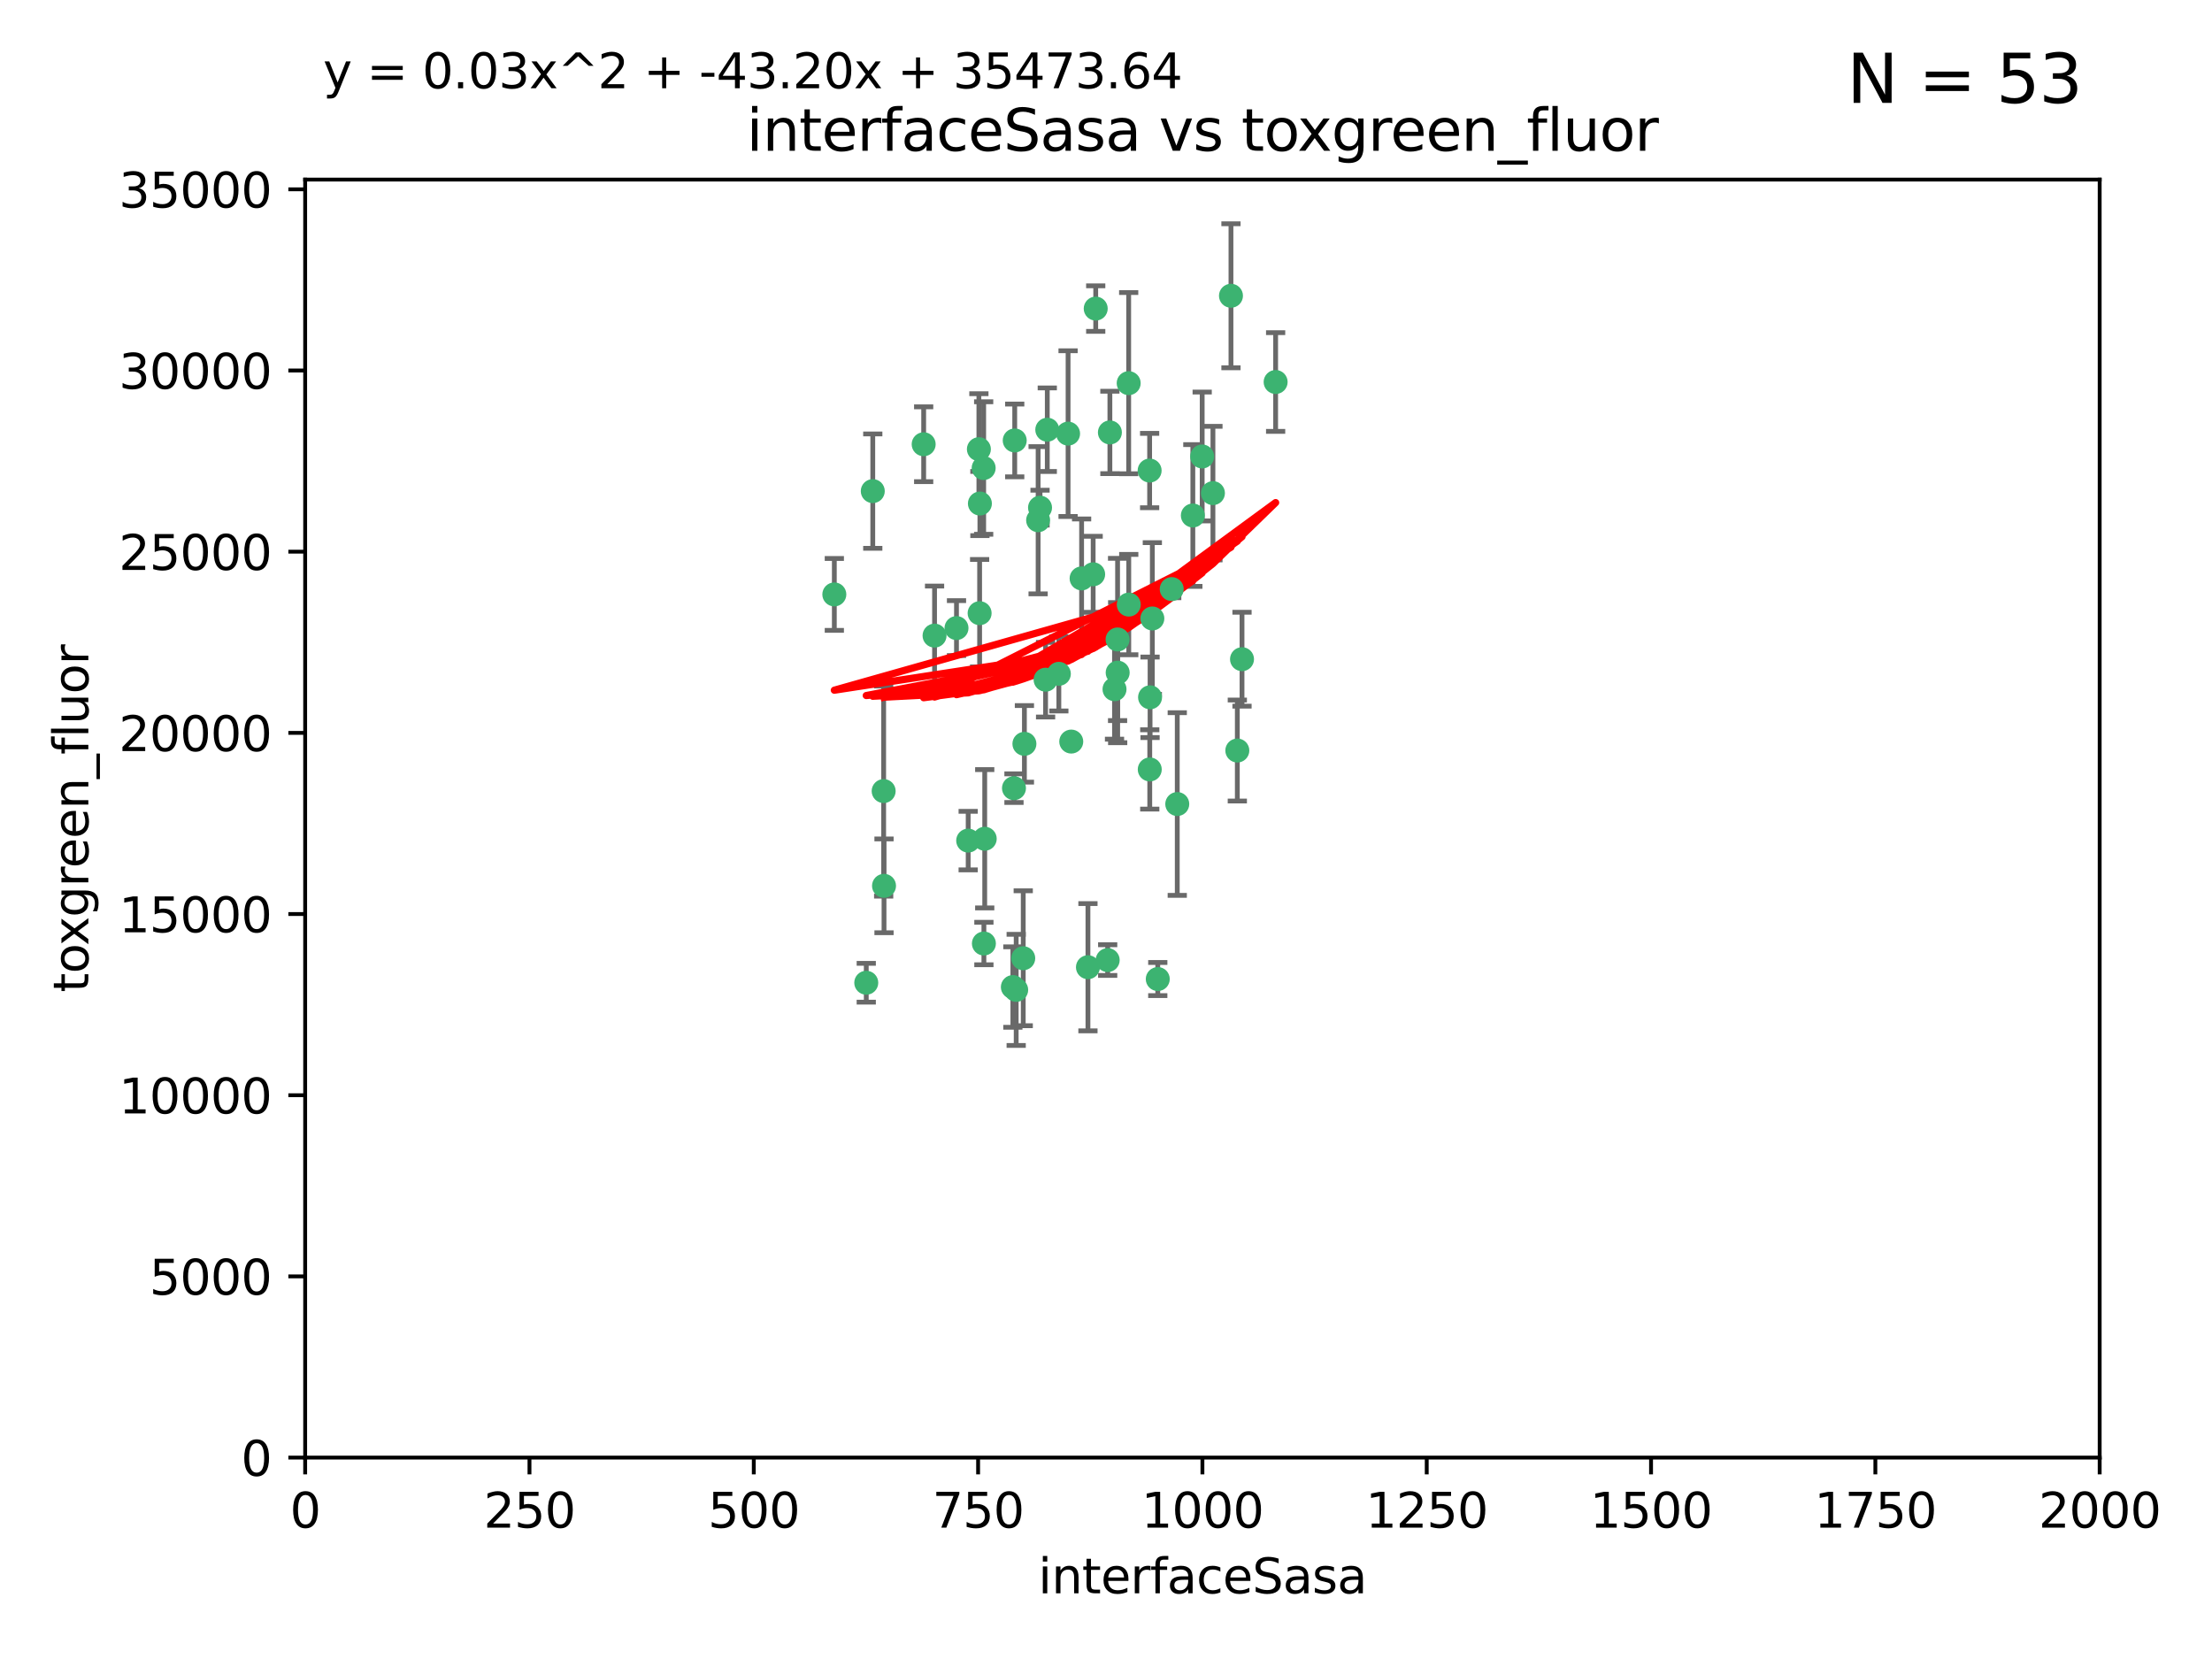 <?xml version="1.0" encoding="utf-8" standalone="no"?>
<!DOCTYPE svg PUBLIC "-//W3C//DTD SVG 1.1//EN"
  "http://www.w3.org/Graphics/SVG/1.1/DTD/svg11.dtd">
<svg xmlns:xlink="http://www.w3.org/1999/xlink" width="460.8pt" height="345.6pt" viewBox="0 0 460.8 345.6" xmlns="http://www.w3.org/2000/svg" version="1.1">
 <defs>
  <style type="text/css">*{stroke-linejoin: round; stroke-linecap: butt}</style>
 </defs>
 <g id="figure_1">
  <g id="patch_1">
   <path d="M 0 345.6 
L 460.8 345.6 
L 460.8 0 
L 0 0 
z
" style="fill: #ffffff"/>
  </g>
  <g id="axes_1">
   <g id="patch_2">
    <path d="M 63.571 303.64 
L 437.4 303.64 
L 437.4 37.411 
L 63.571 37.411 
z
" style="fill: #ffffff"/>
   </g>
   <g id="PathCollection_1">
    <defs>
     <path id="mc3dc6fbc2c" d="M 0 1.118 
C 0.297 1.118 0.581 1 0.791 0.791 
C 1 0.581 1.118 0.297 1.118 0 
C 1.118 -0.297 1 -0.581 0.791 -0.791 
C 0.581 -1 0.297 -1.118 0 -1.118 
C -0.297 -1.118 -0.581 -1 -0.791 -0.791 
C -1 -0.581 -1.118 -0.297 -1.118 0 
C -1.118 0.297 -1 0.581 -0.791 0.791 
C -0.581 1 -0.297 1.118 0 1.118 
z
" style="stroke: #3cb371"/>
    </defs>
    <g clip-path="url(#paa52228ff5)">
     <use xlink:href="#mc3dc6fbc2c" x="239.489" y="98.026" style="fill: #3cb371; stroke: #3cb371"/>
     <use xlink:href="#mc3dc6fbc2c" x="250.437" y="95.094" style="fill: #3cb371; stroke: #3cb371"/>
     <use xlink:href="#mc3dc6fbc2c" x="218.168" y="89.516" style="fill: #3cb371; stroke: #3cb371"/>
     <use xlink:href="#mc3dc6fbc2c" x="265.738" y="79.578" style="fill: #3cb371; stroke: #3cb371"/>
     <use xlink:href="#mc3dc6fbc2c" x="252.676" y="102.727" style="fill: #3cb371; stroke: #3cb371"/>
     <use xlink:href="#mc3dc6fbc2c" x="240.054" y="128.839" style="fill: #3cb371; stroke: #3cb371"/>
     <use xlink:href="#mc3dc6fbc2c" x="258.734" y="137.321" style="fill: #3cb371; stroke: #3cb371"/>
     <use xlink:href="#mc3dc6fbc2c" x="211.385" y="91.754" style="fill: #3cb371; stroke: #3cb371"/>
     <use xlink:href="#mc3dc6fbc2c" x="235.142" y="125.947" style="fill: #3cb371; stroke: #3cb371"/>
     <use xlink:href="#mc3dc6fbc2c" x="223.161" y="154.483" style="fill: #3cb371; stroke: #3cb371"/>
     <use xlink:href="#mc3dc6fbc2c" x="248.491" y="107.386" style="fill: #3cb371; stroke: #3cb371"/>
     <use xlink:href="#mc3dc6fbc2c" x="227.725" y="119.635" style="fill: #3cb371; stroke: #3cb371"/>
     <use xlink:href="#mc3dc6fbc2c" x="235.125" y="79.819" style="fill: #3cb371; stroke: #3cb371"/>
     <use xlink:href="#mc3dc6fbc2c" x="244.091" y="122.72" style="fill: #3cb371; stroke: #3cb371"/>
     <use xlink:href="#mc3dc6fbc2c" x="241.185" y="203.953" style="fill: #3cb371; stroke: #3cb371"/>
     <use xlink:href="#mc3dc6fbc2c" x="231.211" y="90.084" style="fill: #3cb371; stroke: #3cb371"/>
     <use xlink:href="#mc3dc6fbc2c" x="213.404" y="154.954" style="fill: #3cb371; stroke: #3cb371"/>
     <use xlink:href="#mc3dc6fbc2c" x="204.131" y="104.896" style="fill: #3cb371; stroke: #3cb371"/>
     <use xlink:href="#mc3dc6fbc2c" x="257.757" y="156.348" style="fill: #3cb371; stroke: #3cb371"/>
     <use xlink:href="#mc3dc6fbc2c" x="216.658" y="105.756" style="fill: #3cb371; stroke: #3cb371"/>
     <use xlink:href="#mc3dc6fbc2c" x="204.916" y="97.498" style="fill: #3cb371; stroke: #3cb371"/>
     <use xlink:href="#mc3dc6fbc2c" x="192.417" y="92.545" style="fill: #3cb371; stroke: #3cb371"/>
     <use xlink:href="#mc3dc6fbc2c" x="222.501" y="90.332" style="fill: #3cb371; stroke: #3cb371"/>
     <use xlink:href="#mc3dc6fbc2c" x="230.751" y="200.005" style="fill: #3cb371; stroke: #3cb371"/>
     <use xlink:href="#mc3dc6fbc2c" x="199.256" y="130.84" style="fill: #3cb371; stroke: #3cb371"/>
     <use xlink:href="#mc3dc6fbc2c" x="211.69" y="206.213" style="fill: #3cb371; stroke: #3cb371"/>
     <use xlink:href="#mc3dc6fbc2c" x="213.159" y="199.62" style="fill: #3cb371; stroke: #3cb371"/>
     <use xlink:href="#mc3dc6fbc2c" x="216.26" y="108.373" style="fill: #3cb371; stroke: #3cb371"/>
     <use xlink:href="#mc3dc6fbc2c" x="220.577" y="140.37" style="fill: #3cb371; stroke: #3cb371"/>
     <use xlink:href="#mc3dc6fbc2c" x="203.92" y="93.572" style="fill: #3cb371; stroke: #3cb371"/>
     <use xlink:href="#mc3dc6fbc2c" x="181.815" y="102.308" style="fill: #3cb371; stroke: #3cb371"/>
     <use xlink:href="#mc3dc6fbc2c" x="204.073" y="127.738" style="fill: #3cb371; stroke: #3cb371"/>
     <use xlink:href="#mc3dc6fbc2c" x="239.579" y="145.262" style="fill: #3cb371; stroke: #3cb371"/>
     <use xlink:href="#mc3dc6fbc2c" x="232.833" y="140.122" style="fill: #3cb371; stroke: #3cb371"/>
     <use xlink:href="#mc3dc6fbc2c" x="210.998" y="205.621" style="fill: #3cb371; stroke: #3cb371"/>
     <use xlink:href="#mc3dc6fbc2c" x="256.433" y="61.614" style="fill: #3cb371; stroke: #3cb371"/>
     <use xlink:href="#mc3dc6fbc2c" x="194.686" y="132.411" style="fill: #3cb371; stroke: #3cb371"/>
     <use xlink:href="#mc3dc6fbc2c" x="225.318" y="120.494" style="fill: #3cb371; stroke: #3cb371"/>
     <use xlink:href="#mc3dc6fbc2c" x="180.458" y="204.723" style="fill: #3cb371; stroke: #3cb371"/>
     <use xlink:href="#mc3dc6fbc2c" x="211.23" y="164.19" style="fill: #3cb371; stroke: #3cb371"/>
     <use xlink:href="#mc3dc6fbc2c" x="232.811" y="133.213" style="fill: #3cb371; stroke: #3cb371"/>
     <use xlink:href="#mc3dc6fbc2c" x="239.516" y="160.289" style="fill: #3cb371; stroke: #3cb371"/>
     <use xlink:href="#mc3dc6fbc2c" x="204.964" y="196.552" style="fill: #3cb371; stroke: #3cb371"/>
     <use xlink:href="#mc3dc6fbc2c" x="205.136" y="174.728" style="fill: #3cb371; stroke: #3cb371"/>
     <use xlink:href="#mc3dc6fbc2c" x="228.258" y="64.285" style="fill: #3cb371; stroke: #3cb371"/>
     <use xlink:href="#mc3dc6fbc2c" x="217.815" y="141.593" style="fill: #3cb371; stroke: #3cb371"/>
     <use xlink:href="#mc3dc6fbc2c" x="201.69" y="175.112" style="fill: #3cb371; stroke: #3cb371"/>
     <use xlink:href="#mc3dc6fbc2c" x="184.082" y="164.794" style="fill: #3cb371; stroke: #3cb371"/>
     <use xlink:href="#mc3dc6fbc2c" x="232.174" y="143.576" style="fill: #3cb371; stroke: #3cb371"/>
     <use xlink:href="#mc3dc6fbc2c" x="245.245" y="167.495" style="fill: #3cb371; stroke: #3cb371"/>
     <use xlink:href="#mc3dc6fbc2c" x="173.806" y="123.828" style="fill: #3cb371; stroke: #3cb371"/>
     <use xlink:href="#mc3dc6fbc2c" x="226.639" y="201.488" style="fill: #3cb371; stroke: #3cb371"/>
     <use xlink:href="#mc3dc6fbc2c" x="184.157" y="184.534" style="fill: #3cb371; stroke: #3cb371"/>
    </g>
   </g>
   <g id="matplotlib.axis_1">
    <g id="xtick_1">
     <g id="line2d_1">
      <defs>
       <path id="ma3e266d1b0" d="M 0 0 
L 0 3.5 
" style="stroke: #000000; stroke-width: 0.8"/>
      </defs>
      <g>
       <use xlink:href="#ma3e266d1b0" x="63.571" y="303.64" style="stroke: #000000; stroke-width: 0.8"/>
      </g>
     </g>
     <g id="text_1">
      <!-- 0 -->
      <g transform="translate(60.39 318.238)scale(0.1 -0.1)">
       <defs>
        <path id="DejaVuSans-30" d="M 2034 4250 
Q 1547 4250 1301 3770 
Q 1056 3291 1056 2328 
Q 1056 1369 1301 889 
Q 1547 409 2034 409 
Q 2525 409 2770 889 
Q 3016 1369 3016 2328 
Q 3016 3291 2770 3770 
Q 2525 4250 2034 4250 
z
M 2034 4750 
Q 2819 4750 3233 4129 
Q 3647 3509 3647 2328 
Q 3647 1150 3233 529 
Q 2819 -91 2034 -91 
Q 1250 -91 836 529 
Q 422 1150 422 2328 
Q 422 3509 836 4129 
Q 1250 4750 2034 4750 
z
" transform="scale(0.016)"/>
       </defs>
       <use xlink:href="#DejaVuSans-30"/>
      </g>
     </g>
    </g>
    <g id="xtick_2">
     <g id="line2d_2">
      <g>
       <use xlink:href="#ma3e266d1b0" x="110.3" y="303.64" style="stroke: #000000; stroke-width: 0.8"/>
      </g>
     </g>
     <g id="text_2">
      <!-- 250 -->
      <g transform="translate(100.756 318.238)scale(0.1 -0.1)">
       <defs>
        <path id="DejaVuSans-32" d="M 1228 531 
L 3431 531 
L 3431 0 
L 469 0 
L 469 531 
Q 828 903 1448 1529 
Q 2069 2156 2228 2338 
Q 2531 2678 2651 2914 
Q 2772 3150 2772 3378 
Q 2772 3750 2511 3984 
Q 2250 4219 1831 4219 
Q 1534 4219 1204 4116 
Q 875 4013 500 3803 
L 500 4441 
Q 881 4594 1212 4672 
Q 1544 4750 1819 4750 
Q 2544 4750 2975 4387 
Q 3406 4025 3406 3419 
Q 3406 3131 3298 2873 
Q 3191 2616 2906 2266 
Q 2828 2175 2409 1742 
Q 1991 1309 1228 531 
z
" transform="scale(0.016)"/>
        <path id="DejaVuSans-35" d="M 691 4666 
L 3169 4666 
L 3169 4134 
L 1269 4134 
L 1269 2991 
Q 1406 3038 1543 3061 
Q 1681 3084 1819 3084 
Q 2600 3084 3056 2656 
Q 3513 2228 3513 1497 
Q 3513 744 3044 326 
Q 2575 -91 1722 -91 
Q 1428 -91 1123 -41 
Q 819 9 494 109 
L 494 744 
Q 775 591 1075 516 
Q 1375 441 1709 441 
Q 2250 441 2565 725 
Q 2881 1009 2881 1497 
Q 2881 1984 2565 2268 
Q 2250 2553 1709 2553 
Q 1456 2553 1204 2497 
Q 953 2441 691 2322 
L 691 4666 
z
" transform="scale(0.016)"/>
       </defs>
       <use xlink:href="#DejaVuSans-32"/>
       <use xlink:href="#DejaVuSans-35" x="63.623"/>
       <use xlink:href="#DejaVuSans-30" x="127.246"/>
      </g>
     </g>
    </g>
    <g id="xtick_3">
     <g id="line2d_3">
      <g>
       <use xlink:href="#ma3e266d1b0" x="157.028" y="303.64" style="stroke: #000000; stroke-width: 0.8"/>
      </g>
     </g>
     <g id="text_3">
      <!-- 500 -->
      <g transform="translate(147.485 318.238)scale(0.1 -0.1)">
       <use xlink:href="#DejaVuSans-35"/>
       <use xlink:href="#DejaVuSans-30" x="63.623"/>
       <use xlink:href="#DejaVuSans-30" x="127.246"/>
      </g>
     </g>
    </g>
    <g id="xtick_4">
     <g id="line2d_4">
      <g>
       <use xlink:href="#ma3e266d1b0" x="203.757" y="303.64" style="stroke: #000000; stroke-width: 0.8"/>
      </g>
     </g>
     <g id="text_4">
      <!-- 750 -->
      <g transform="translate(194.213 318.238)scale(0.1 -0.1)">
       <defs>
        <path id="DejaVuSans-37" d="M 525 4666 
L 3525 4666 
L 3525 4397 
L 1831 0 
L 1172 0 
L 2766 4134 
L 525 4134 
L 525 4666 
z
" transform="scale(0.016)"/>
       </defs>
       <use xlink:href="#DejaVuSans-37"/>
       <use xlink:href="#DejaVuSans-35" x="63.623"/>
       <use xlink:href="#DejaVuSans-30" x="127.246"/>
      </g>
     </g>
    </g>
    <g id="xtick_5">
     <g id="line2d_5">
      <g>
       <use xlink:href="#ma3e266d1b0" x="250.486" y="303.64" style="stroke: #000000; stroke-width: 0.8"/>
      </g>
     </g>
     <g id="text_5">
      <!-- 1000 -->
      <g transform="translate(237.761 318.238)scale(0.1 -0.1)">
       <defs>
        <path id="DejaVuSans-31" d="M 794 531 
L 1825 531 
L 1825 4091 
L 703 3866 
L 703 4441 
L 1819 4666 
L 2450 4666 
L 2450 531 
L 3481 531 
L 3481 0 
L 794 0 
L 794 531 
z
" transform="scale(0.016)"/>
       </defs>
       <use xlink:href="#DejaVuSans-31"/>
       <use xlink:href="#DejaVuSans-30" x="63.623"/>
       <use xlink:href="#DejaVuSans-30" x="127.246"/>
       <use xlink:href="#DejaVuSans-30" x="190.869"/>
      </g>
     </g>
    </g>
    <g id="xtick_6">
     <g id="line2d_6">
      <g>
       <use xlink:href="#ma3e266d1b0" x="297.214" y="303.64" style="stroke: #000000; stroke-width: 0.8"/>
      </g>
     </g>
     <g id="text_6">
      <!-- 1250 -->
      <g transform="translate(284.489 318.238)scale(0.1 -0.1)">
       <use xlink:href="#DejaVuSans-31"/>
       <use xlink:href="#DejaVuSans-32" x="63.623"/>
       <use xlink:href="#DejaVuSans-35" x="127.246"/>
       <use xlink:href="#DejaVuSans-30" x="190.869"/>
      </g>
     </g>
    </g>
    <g id="xtick_7">
     <g id="line2d_7">
      <g>
       <use xlink:href="#ma3e266d1b0" x="343.943" y="303.64" style="stroke: #000000; stroke-width: 0.8"/>
      </g>
     </g>
     <g id="text_7">
      <!-- 1500 -->
      <g transform="translate(331.218 318.238)scale(0.1 -0.1)">
       <use xlink:href="#DejaVuSans-31"/>
       <use xlink:href="#DejaVuSans-35" x="63.623"/>
       <use xlink:href="#DejaVuSans-30" x="127.246"/>
       <use xlink:href="#DejaVuSans-30" x="190.869"/>
      </g>
     </g>
    </g>
    <g id="xtick_8">
     <g id="line2d_8">
      <g>
       <use xlink:href="#ma3e266d1b0" x="390.671" y="303.64" style="stroke: #000000; stroke-width: 0.8"/>
      </g>
     </g>
     <g id="text_8">
      <!-- 1750 -->
      <g transform="translate(377.946 318.238)scale(0.1 -0.1)">
       <use xlink:href="#DejaVuSans-31"/>
       <use xlink:href="#DejaVuSans-37" x="63.623"/>
       <use xlink:href="#DejaVuSans-35" x="127.246"/>
       <use xlink:href="#DejaVuSans-30" x="190.869"/>
      </g>
     </g>
    </g>
    <g id="xtick_9">
     <g id="line2d_9">
      <g>
       <use xlink:href="#ma3e266d1b0" x="437.4" y="303.64" style="stroke: #000000; stroke-width: 0.8"/>
      </g>
     </g>
     <g id="text_9">
      <!-- 2000 -->
      <g transform="translate(424.675 318.238)scale(0.1 -0.1)">
       <use xlink:href="#DejaVuSans-32"/>
       <use xlink:href="#DejaVuSans-30" x="63.623"/>
       <use xlink:href="#DejaVuSans-30" x="127.246"/>
       <use xlink:href="#DejaVuSans-30" x="190.869"/>
      </g>
     </g>
    </g>
    <g id="text_10">
     <!-- interfaceSasa -->
     <g transform="translate(216.279 331.917)scale(0.1 -0.1)">
      <defs>
       <path id="DejaVuSans-69" d="M 603 3500 
L 1178 3500 
L 1178 0 
L 603 0 
L 603 3500 
z
M 603 4863 
L 1178 4863 
L 1178 4134 
L 603 4134 
L 603 4863 
z
" transform="scale(0.016)"/>
       <path id="DejaVuSans-6e" d="M 3513 2113 
L 3513 0 
L 2938 0 
L 2938 2094 
Q 2938 2591 2744 2837 
Q 2550 3084 2163 3084 
Q 1697 3084 1428 2787 
Q 1159 2491 1159 1978 
L 1159 0 
L 581 0 
L 581 3500 
L 1159 3500 
L 1159 2956 
Q 1366 3272 1645 3428 
Q 1925 3584 2291 3584 
Q 2894 3584 3203 3211 
Q 3513 2838 3513 2113 
z
" transform="scale(0.016)"/>
       <path id="DejaVuSans-74" d="M 1172 4494 
L 1172 3500 
L 2356 3500 
L 2356 3053 
L 1172 3053 
L 1172 1153 
Q 1172 725 1289 603 
Q 1406 481 1766 481 
L 2356 481 
L 2356 0 
L 1766 0 
Q 1100 0 847 248 
Q 594 497 594 1153 
L 594 3053 
L 172 3053 
L 172 3500 
L 594 3500 
L 594 4494 
L 1172 4494 
z
" transform="scale(0.016)"/>
       <path id="DejaVuSans-65" d="M 3597 1894 
L 3597 1613 
L 953 1613 
Q 991 1019 1311 708 
Q 1631 397 2203 397 
Q 2534 397 2845 478 
Q 3156 559 3463 722 
L 3463 178 
Q 3153 47 2828 -22 
Q 2503 -91 2169 -91 
Q 1331 -91 842 396 
Q 353 884 353 1716 
Q 353 2575 817 3079 
Q 1281 3584 2069 3584 
Q 2775 3584 3186 3129 
Q 3597 2675 3597 1894 
z
M 3022 2063 
Q 3016 2534 2758 2815 
Q 2500 3097 2075 3097 
Q 1594 3097 1305 2825 
Q 1016 2553 972 2059 
L 3022 2063 
z
" transform="scale(0.016)"/>
       <path id="DejaVuSans-72" d="M 2631 2963 
Q 2534 3019 2420 3045 
Q 2306 3072 2169 3072 
Q 1681 3072 1420 2755 
Q 1159 2438 1159 1844 
L 1159 0 
L 581 0 
L 581 3500 
L 1159 3500 
L 1159 2956 
Q 1341 3275 1631 3429 
Q 1922 3584 2338 3584 
Q 2397 3584 2469 3576 
Q 2541 3569 2628 3553 
L 2631 2963 
z
" transform="scale(0.016)"/>
       <path id="DejaVuSans-66" d="M 2375 4863 
L 2375 4384 
L 1825 4384 
Q 1516 4384 1395 4259 
Q 1275 4134 1275 3809 
L 1275 3500 
L 2222 3500 
L 2222 3053 
L 1275 3053 
L 1275 0 
L 697 0 
L 697 3053 
L 147 3053 
L 147 3500 
L 697 3500 
L 697 3744 
Q 697 4328 969 4595 
Q 1241 4863 1831 4863 
L 2375 4863 
z
" transform="scale(0.016)"/>
       <path id="DejaVuSans-61" d="M 2194 1759 
Q 1497 1759 1228 1600 
Q 959 1441 959 1056 
Q 959 750 1161 570 
Q 1363 391 1709 391 
Q 2188 391 2477 730 
Q 2766 1069 2766 1631 
L 2766 1759 
L 2194 1759 
z
M 3341 1997 
L 3341 0 
L 2766 0 
L 2766 531 
Q 2569 213 2275 61 
Q 1981 -91 1556 -91 
Q 1019 -91 701 211 
Q 384 513 384 1019 
Q 384 1609 779 1909 
Q 1175 2209 1959 2209 
L 2766 2209 
L 2766 2266 
Q 2766 2663 2505 2880 
Q 2244 3097 1772 3097 
Q 1472 3097 1187 3025 
Q 903 2953 641 2809 
L 641 3341 
Q 956 3463 1253 3523 
Q 1550 3584 1831 3584 
Q 2591 3584 2966 3190 
Q 3341 2797 3341 1997 
z
" transform="scale(0.016)"/>
       <path id="DejaVuSans-63" d="M 3122 3366 
L 3122 2828 
Q 2878 2963 2633 3030 
Q 2388 3097 2138 3097 
Q 1578 3097 1268 2742 
Q 959 2388 959 1747 
Q 959 1106 1268 751 
Q 1578 397 2138 397 
Q 2388 397 2633 464 
Q 2878 531 3122 666 
L 3122 134 
Q 2881 22 2623 -34 
Q 2366 -91 2075 -91 
Q 1284 -91 818 406 
Q 353 903 353 1747 
Q 353 2603 823 3093 
Q 1294 3584 2113 3584 
Q 2378 3584 2631 3529 
Q 2884 3475 3122 3366 
z
" transform="scale(0.016)"/>
       <path id="DejaVuSans-53" d="M 3425 4513 
L 3425 3897 
Q 3066 4069 2747 4153 
Q 2428 4238 2131 4238 
Q 1616 4238 1336 4038 
Q 1056 3838 1056 3469 
Q 1056 3159 1242 3001 
Q 1428 2844 1947 2747 
L 2328 2669 
Q 3034 2534 3370 2195 
Q 3706 1856 3706 1288 
Q 3706 609 3251 259 
Q 2797 -91 1919 -91 
Q 1588 -91 1214 -16 
Q 841 59 441 206 
L 441 856 
Q 825 641 1194 531 
Q 1563 422 1919 422 
Q 2459 422 2753 634 
Q 3047 847 3047 1241 
Q 3047 1584 2836 1778 
Q 2625 1972 2144 2069 
L 1759 2144 
Q 1053 2284 737 2584 
Q 422 2884 422 3419 
Q 422 4038 858 4394 
Q 1294 4750 2059 4750 
Q 2388 4750 2728 4690 
Q 3069 4631 3425 4513 
z
" transform="scale(0.016)"/>
       <path id="DejaVuSans-73" d="M 2834 3397 
L 2834 2853 
Q 2591 2978 2328 3040 
Q 2066 3103 1784 3103 
Q 1356 3103 1142 2972 
Q 928 2841 928 2578 
Q 928 2378 1081 2264 
Q 1234 2150 1697 2047 
L 1894 2003 
Q 2506 1872 2764 1633 
Q 3022 1394 3022 966 
Q 3022 478 2636 193 
Q 2250 -91 1575 -91 
Q 1294 -91 989 -36 
Q 684 19 347 128 
L 347 722 
Q 666 556 975 473 
Q 1284 391 1588 391 
Q 1994 391 2212 530 
Q 2431 669 2431 922 
Q 2431 1156 2273 1281 
Q 2116 1406 1581 1522 
L 1381 1569 
Q 847 1681 609 1914 
Q 372 2147 372 2553 
Q 372 3047 722 3315 
Q 1072 3584 1716 3584 
Q 2034 3584 2315 3537 
Q 2597 3491 2834 3397 
z
" transform="scale(0.016)"/>
      </defs>
      <use xlink:href="#DejaVuSans-69"/>
      <use xlink:href="#DejaVuSans-6e" x="27.783"/>
      <use xlink:href="#DejaVuSans-74" x="91.162"/>
      <use xlink:href="#DejaVuSans-65" x="130.371"/>
      <use xlink:href="#DejaVuSans-72" x="191.895"/>
      <use xlink:href="#DejaVuSans-66" x="233.008"/>
      <use xlink:href="#DejaVuSans-61" x="268.213"/>
      <use xlink:href="#DejaVuSans-63" x="329.492"/>
      <use xlink:href="#DejaVuSans-65" x="384.473"/>
      <use xlink:href="#DejaVuSans-53" x="445.996"/>
      <use xlink:href="#DejaVuSans-61" x="509.473"/>
      <use xlink:href="#DejaVuSans-73" x="570.752"/>
      <use xlink:href="#DejaVuSans-61" x="622.852"/>
     </g>
    </g>
   </g>
   <g id="matplotlib.axis_2">
    <g id="ytick_1">
     <g id="line2d_10">
      <defs>
       <path id="m8602ec459d" d="M 0 0 
L -3.5 0 
" style="stroke: #000000; stroke-width: 0.8"/>
      </defs>
      <g>
       <use xlink:href="#m8602ec459d" x="63.571" y="303.64" style="stroke: #000000; stroke-width: 0.8"/>
      </g>
     </g>
     <g id="text_11">
      <!-- 0 -->
      <g transform="translate(50.209 307.439)scale(0.1 -0.1)">
       <use xlink:href="#DejaVuSans-30"/>
      </g>
     </g>
    </g>
    <g id="ytick_2">
     <g id="line2d_11">
      <g>
       <use xlink:href="#m8602ec459d" x="63.571" y="265.897" style="stroke: #000000; stroke-width: 0.8"/>
      </g>
     </g>
     <g id="text_12">
      <!-- 5000 -->
      <g transform="translate(31.121 269.696)scale(0.1 -0.1)">
       <use xlink:href="#DejaVuSans-35"/>
       <use xlink:href="#DejaVuSans-30" x="63.623"/>
       <use xlink:href="#DejaVuSans-30" x="127.246"/>
       <use xlink:href="#DejaVuSans-30" x="190.869"/>
      </g>
     </g>
    </g>
    <g id="ytick_3">
     <g id="line2d_12">
      <g>
       <use xlink:href="#m8602ec459d" x="63.571" y="228.154" style="stroke: #000000; stroke-width: 0.8"/>
      </g>
     </g>
     <g id="text_13">
      <!-- 10000 -->
      <g transform="translate(24.759 231.953)scale(0.1 -0.1)">
       <use xlink:href="#DejaVuSans-31"/>
       <use xlink:href="#DejaVuSans-30" x="63.623"/>
       <use xlink:href="#DejaVuSans-30" x="127.246"/>
       <use xlink:href="#DejaVuSans-30" x="190.869"/>
       <use xlink:href="#DejaVuSans-30" x="254.492"/>
      </g>
     </g>
    </g>
    <g id="ytick_4">
     <g id="line2d_13">
      <g>
       <use xlink:href="#m8602ec459d" x="63.571" y="190.411" style="stroke: #000000; stroke-width: 0.8"/>
      </g>
     </g>
     <g id="text_14">
      <!-- 15000 -->
      <g transform="translate(24.759 194.21)scale(0.1 -0.1)">
       <use xlink:href="#DejaVuSans-31"/>
       <use xlink:href="#DejaVuSans-35" x="63.623"/>
       <use xlink:href="#DejaVuSans-30" x="127.246"/>
       <use xlink:href="#DejaVuSans-30" x="190.869"/>
       <use xlink:href="#DejaVuSans-30" x="254.492"/>
      </g>
     </g>
    </g>
    <g id="ytick_5">
     <g id="line2d_14">
      <g>
       <use xlink:href="#m8602ec459d" x="63.571" y="152.668" style="stroke: #000000; stroke-width: 0.8"/>
      </g>
     </g>
     <g id="text_15">
      <!-- 20000 -->
      <g transform="translate(24.759 156.467)scale(0.1 -0.1)">
       <use xlink:href="#DejaVuSans-32"/>
       <use xlink:href="#DejaVuSans-30" x="63.623"/>
       <use xlink:href="#DejaVuSans-30" x="127.246"/>
       <use xlink:href="#DejaVuSans-30" x="190.869"/>
       <use xlink:href="#DejaVuSans-30" x="254.492"/>
      </g>
     </g>
    </g>
    <g id="ytick_6">
     <g id="line2d_15">
      <g>
       <use xlink:href="#m8602ec459d" x="63.571" y="114.925" style="stroke: #000000; stroke-width: 0.8"/>
      </g>
     </g>
     <g id="text_16">
      <!-- 25000 -->
      <g transform="translate(24.759 118.724)scale(0.1 -0.1)">
       <use xlink:href="#DejaVuSans-32"/>
       <use xlink:href="#DejaVuSans-35" x="63.623"/>
       <use xlink:href="#DejaVuSans-30" x="127.246"/>
       <use xlink:href="#DejaVuSans-30" x="190.869"/>
       <use xlink:href="#DejaVuSans-30" x="254.492"/>
      </g>
     </g>
    </g>
    <g id="ytick_7">
     <g id="line2d_16">
      <g>
       <use xlink:href="#m8602ec459d" x="63.571" y="77.181" style="stroke: #000000; stroke-width: 0.8"/>
      </g>
     </g>
     <g id="text_17">
      <!-- 30000 -->
      <g transform="translate(24.759 80.981)scale(0.1 -0.1)">
       <defs>
        <path id="DejaVuSans-33" d="M 2597 2516 
Q 3050 2419 3304 2112 
Q 3559 1806 3559 1356 
Q 3559 666 3084 287 
Q 2609 -91 1734 -91 
Q 1441 -91 1130 -33 
Q 819 25 488 141 
L 488 750 
Q 750 597 1062 519 
Q 1375 441 1716 441 
Q 2309 441 2620 675 
Q 2931 909 2931 1356 
Q 2931 1769 2642 2001 
Q 2353 2234 1838 2234 
L 1294 2234 
L 1294 2753 
L 1863 2753 
Q 2328 2753 2575 2939 
Q 2822 3125 2822 3475 
Q 2822 3834 2567 4026 
Q 2313 4219 1838 4219 
Q 1578 4219 1281 4162 
Q 984 4106 628 3988 
L 628 4550 
Q 988 4650 1302 4700 
Q 1616 4750 1894 4750 
Q 2613 4750 3031 4423 
Q 3450 4097 3450 3541 
Q 3450 3153 3228 2886 
Q 3006 2619 2597 2516 
z
" transform="scale(0.016)"/>
       </defs>
       <use xlink:href="#DejaVuSans-33"/>
       <use xlink:href="#DejaVuSans-30" x="63.623"/>
       <use xlink:href="#DejaVuSans-30" x="127.246"/>
       <use xlink:href="#DejaVuSans-30" x="190.869"/>
       <use xlink:href="#DejaVuSans-30" x="254.492"/>
      </g>
     </g>
    </g>
    <g id="ytick_8">
     <g id="line2d_17">
      <g>
       <use xlink:href="#m8602ec459d" x="63.571" y="39.438" style="stroke: #000000; stroke-width: 0.8"/>
      </g>
     </g>
     <g id="text_18">
      <!-- 35000 -->
      <g transform="translate(24.759 43.238)scale(0.1 -0.1)">
       <use xlink:href="#DejaVuSans-33"/>
       <use xlink:href="#DejaVuSans-35" x="63.623"/>
       <use xlink:href="#DejaVuSans-30" x="127.246"/>
       <use xlink:href="#DejaVuSans-30" x="190.869"/>
       <use xlink:href="#DejaVuSans-30" x="254.492"/>
      </g>
     </g>
    </g>
    <g id="text_19">
     <!-- toxgreen_fluor -->
     <g transform="translate(18.401 206.72)rotate(-90)scale(0.1 -0.1)">
      <defs>
       <path id="DejaVuSans-6f" d="M 1959 3097 
Q 1497 3097 1228 2736 
Q 959 2375 959 1747 
Q 959 1119 1226 758 
Q 1494 397 1959 397 
Q 2419 397 2687 759 
Q 2956 1122 2956 1747 
Q 2956 2369 2687 2733 
Q 2419 3097 1959 3097 
z
M 1959 3584 
Q 2709 3584 3137 3096 
Q 3566 2609 3566 1747 
Q 3566 888 3137 398 
Q 2709 -91 1959 -91 
Q 1206 -91 779 398 
Q 353 888 353 1747 
Q 353 2609 779 3096 
Q 1206 3584 1959 3584 
z
" transform="scale(0.016)"/>
       <path id="DejaVuSans-78" d="M 3513 3500 
L 2247 1797 
L 3578 0 
L 2900 0 
L 1881 1375 
L 863 0 
L 184 0 
L 1544 1831 
L 300 3500 
L 978 3500 
L 1906 2253 
L 2834 3500 
L 3513 3500 
z
" transform="scale(0.016)"/>
       <path id="DejaVuSans-67" d="M 2906 1791 
Q 2906 2416 2648 2759 
Q 2391 3103 1925 3103 
Q 1463 3103 1205 2759 
Q 947 2416 947 1791 
Q 947 1169 1205 825 
Q 1463 481 1925 481 
Q 2391 481 2648 825 
Q 2906 1169 2906 1791 
z
M 3481 434 
Q 3481 -459 3084 -895 
Q 2688 -1331 1869 -1331 
Q 1566 -1331 1297 -1286 
Q 1028 -1241 775 -1147 
L 775 -588 
Q 1028 -725 1275 -790 
Q 1522 -856 1778 -856 
Q 2344 -856 2625 -561 
Q 2906 -266 2906 331 
L 2906 616 
Q 2728 306 2450 153 
Q 2172 0 1784 0 
Q 1141 0 747 490 
Q 353 981 353 1791 
Q 353 2603 747 3093 
Q 1141 3584 1784 3584 
Q 2172 3584 2450 3431 
Q 2728 3278 2906 2969 
L 2906 3500 
L 3481 3500 
L 3481 434 
z
" transform="scale(0.016)"/>
       <path id="DejaVuSans-5f" d="M 3263 -1063 
L 3263 -1509 
L -63 -1509 
L -63 -1063 
L 3263 -1063 
z
" transform="scale(0.016)"/>
       <path id="DejaVuSans-6c" d="M 603 4863 
L 1178 4863 
L 1178 0 
L 603 0 
L 603 4863 
z
" transform="scale(0.016)"/>
       <path id="DejaVuSans-75" d="M 544 1381 
L 544 3500 
L 1119 3500 
L 1119 1403 
Q 1119 906 1312 657 
Q 1506 409 1894 409 
Q 2359 409 2629 706 
Q 2900 1003 2900 1516 
L 2900 3500 
L 3475 3500 
L 3475 0 
L 2900 0 
L 2900 538 
Q 2691 219 2414 64 
Q 2138 -91 1772 -91 
Q 1169 -91 856 284 
Q 544 659 544 1381 
z
M 1991 3584 
L 1991 3584 
z
" transform="scale(0.016)"/>
      </defs>
      <use xlink:href="#DejaVuSans-74"/>
      <use xlink:href="#DejaVuSans-6f" x="39.209"/>
      <use xlink:href="#DejaVuSans-78" x="97.266"/>
      <use xlink:href="#DejaVuSans-67" x="156.445"/>
      <use xlink:href="#DejaVuSans-72" x="219.922"/>
      <use xlink:href="#DejaVuSans-65" x="258.785"/>
      <use xlink:href="#DejaVuSans-65" x="320.309"/>
      <use xlink:href="#DejaVuSans-6e" x="381.832"/>
      <use xlink:href="#DejaVuSans-5f" x="445.211"/>
      <use xlink:href="#DejaVuSans-66" x="495.211"/>
      <use xlink:href="#DejaVuSans-6c" x="530.416"/>
      <use xlink:href="#DejaVuSans-75" x="558.199"/>
      <use xlink:href="#DejaVuSans-6f" x="621.578"/>
      <use xlink:href="#DejaVuSans-72" x="682.76"/>
     </g>
    </g>
   </g>
   <g id="LineCollection_1">
    <path d="M 239.489 105.772 
L 239.489 90.281 
" clip-path="url(#paa52228ff5)" style="fill: none; stroke: #696969"/>
    <path d="M 250.437 108.514 
L 250.437 81.675 
" clip-path="url(#paa52228ff5)" style="fill: none; stroke: #696969"/>
    <path d="M 218.168 98.217 
L 218.168 80.815 
" clip-path="url(#paa52228ff5)" style="fill: none; stroke: #696969"/>
    <path d="M 265.738 89.863 
L 265.738 69.294 
" clip-path="url(#paa52228ff5)" style="fill: none; stroke: #696969"/>
    <path d="M 252.676 116.638 
L 252.676 88.815 
" clip-path="url(#paa52228ff5)" style="fill: none; stroke: #696969"/>
    <path d="M 240.054 144.637 
L 240.054 113.041 
" clip-path="url(#paa52228ff5)" style="fill: none; stroke: #696969"/>
    <path d="M 258.734 147.102 
L 258.734 127.541 
" clip-path="url(#paa52228ff5)" style="fill: none; stroke: #696969"/>
    <path d="M 211.385 99.334 
L 211.385 84.174 
" clip-path="url(#paa52228ff5)" style="fill: none; stroke: #696969"/>
    <path d="M 235.142 136.397 
L 235.142 115.497 
" clip-path="url(#paa52228ff5)" style="fill: none; stroke: #696969"/>
    <path d="M 223.161 155.048 
L 223.161 153.918 
" clip-path="url(#paa52228ff5)" style="fill: none; stroke: #696969"/>
    <path d="M 248.491 122.155 
L 248.491 92.617 
" clip-path="url(#paa52228ff5)" style="fill: none; stroke: #696969"/>
    <path d="M 227.725 127.554 
L 227.725 111.717 
" clip-path="url(#paa52228ff5)" style="fill: none; stroke: #696969"/>
    <path d="M 235.125 98.693 
L 235.125 60.945 
" clip-path="url(#paa52228ff5)" style="fill: none; stroke: #696969"/>
    <path d="M 244.091 124.514 
L 244.091 120.926 
" clip-path="url(#paa52228ff5)" style="fill: none; stroke: #696969"/>
    <path d="M 241.185 207.405 
L 241.185 200.501 
" clip-path="url(#paa52228ff5)" style="fill: none; stroke: #696969"/>
    <path d="M 231.211 98.668 
L 231.211 81.501 
" clip-path="url(#paa52228ff5)" style="fill: none; stroke: #696969"/>
    <path d="M 213.404 162.929 
L 213.404 146.979 
" clip-path="url(#paa52228ff5)" style="fill: none; stroke: #696969"/>
    <path d="M 204.131 111.578 
L 204.131 98.214 
" clip-path="url(#paa52228ff5)" style="fill: none; stroke: #696969"/>
    <path d="M 257.757 166.868 
L 257.757 145.829 
" clip-path="url(#paa52228ff5)" style="fill: none; stroke: #696969"/>
    <path d="M 216.658 109.392 
L 216.658 102.12 
" clip-path="url(#paa52228ff5)" style="fill: none; stroke: #696969"/>
    <path d="M 204.916 111.302 
L 204.916 83.693 
" clip-path="url(#paa52228ff5)" style="fill: none; stroke: #696969"/>
    <path d="M 192.417 100.341 
L 192.417 84.749 
" clip-path="url(#paa52228ff5)" style="fill: none; stroke: #696969"/>
    <path d="M 222.501 107.592 
L 222.501 73.071 
" clip-path="url(#paa52228ff5)" style="fill: none; stroke: #696969"/>
    <path d="M 230.751 203.204 
L 230.751 196.806 
" clip-path="url(#paa52228ff5)" style="fill: none; stroke: #696969"/>
    <path d="M 199.256 136.561 
L 199.256 125.12 
" clip-path="url(#paa52228ff5)" style="fill: none; stroke: #696969"/>
    <path d="M 211.69 217.788 
L 211.69 194.637 
" clip-path="url(#paa52228ff5)" style="fill: none; stroke: #696969"/>
    <path d="M 213.159 213.675 
L 213.159 185.565 
" clip-path="url(#paa52228ff5)" style="fill: none; stroke: #696969"/>
    <path d="M 216.26 123.707 
L 216.26 93.039 
" clip-path="url(#paa52228ff5)" style="fill: none; stroke: #696969"/>
    <path d="M 220.577 148.106 
L 220.577 132.634 
" clip-path="url(#paa52228ff5)" style="fill: none; stroke: #696969"/>
    <path d="M 203.92 105.129 
L 203.92 82.016 
" clip-path="url(#paa52228ff5)" style="fill: none; stroke: #696969"/>
    <path d="M 181.815 114.22 
L 181.815 90.397 
" clip-path="url(#paa52228ff5)" style="fill: none; stroke: #696969"/>
    <path d="M 204.073 138.926 
L 204.073 116.549 
" clip-path="url(#paa52228ff5)" style="fill: none; stroke: #696969"/>
    <path d="M 239.579 153.647 
L 239.579 136.877 
" clip-path="url(#paa52228ff5)" style="fill: none; stroke: #696969"/>
    <path d="M 232.833 154.719 
L 232.833 125.526 
" clip-path="url(#paa52228ff5)" style="fill: none; stroke: #696969"/>
    <path d="M 210.998 214 
L 210.998 197.242 
" clip-path="url(#paa52228ff5)" style="fill: none; stroke: #696969"/>
    <path d="M 256.433 76.614 
L 256.433 46.614 
" clip-path="url(#paa52228ff5)" style="fill: none; stroke: #696969"/>
    <path d="M 194.686 142.738 
L 194.686 122.084 
" clip-path="url(#paa52228ff5)" style="fill: none; stroke: #696969"/>
    <path d="M 225.318 132.879 
L 225.318 108.108 
" clip-path="url(#paa52228ff5)" style="fill: none; stroke: #696969"/>
    <path d="M 180.458 208.763 
L 180.458 200.682 
" clip-path="url(#paa52228ff5)" style="fill: none; stroke: #696969"/>
    <path d="M 211.23 167.175 
L 211.23 161.206 
" clip-path="url(#paa52228ff5)" style="fill: none; stroke: #696969"/>
    <path d="M 232.811 150.11 
L 232.811 116.316 
" clip-path="url(#paa52228ff5)" style="fill: none; stroke: #696969"/>
    <path d="M 239.516 168.551 
L 239.516 152.026 
" clip-path="url(#paa52228ff5)" style="fill: none; stroke: #696969"/>
    <path d="M 204.964 200.974 
L 204.964 192.13 
" clip-path="url(#paa52228ff5)" style="fill: none; stroke: #696969"/>
    <path d="M 205.136 189.135 
L 205.136 160.322 
" clip-path="url(#paa52228ff5)" style="fill: none; stroke: #696969"/>
    <path d="M 228.258 69.03 
L 228.258 59.54 
" clip-path="url(#paa52228ff5)" style="fill: none; stroke: #696969"/>
    <path d="M 217.815 149.363 
L 217.815 133.823 
" clip-path="url(#paa52228ff5)" style="fill: none; stroke: #696969"/>
    <path d="M 201.69 181.212 
L 201.69 169.013 
" clip-path="url(#paa52228ff5)" style="fill: none; stroke: #696969"/>
    <path d="M 184.082 186.68 
L 184.082 142.908 
" clip-path="url(#paa52228ff5)" style="fill: none; stroke: #696969"/>
    <path d="M 232.174 153.98 
L 232.174 133.171 
" clip-path="url(#paa52228ff5)" style="fill: none; stroke: #696969"/>
    <path d="M 245.245 186.519 
L 245.245 148.47 
" clip-path="url(#paa52228ff5)" style="fill: none; stroke: #696969"/>
    <path d="M 173.806 131.314 
L 173.806 116.343 
" clip-path="url(#paa52228ff5)" style="fill: none; stroke: #696969"/>
    <path d="M 226.639 214.744 
L 226.639 188.233 
" clip-path="url(#paa52228ff5)" style="fill: none; stroke: #696969"/>
    <path d="M 184.157 194.3 
L 184.157 174.769 
" clip-path="url(#paa52228ff5)" style="fill: none; stroke: #696969"/>
   </g>
   <g id="line2d_18">
    <defs>
     <path id="ma4083797f1" d="M 2 0 
L -2 -0 
" style="stroke: #696969"/>
    </defs>
    <g clip-path="url(#paa52228ff5)">
     <use xlink:href="#ma4083797f1" x="239.489" y="105.772" style="fill: #696969; stroke: #696969"/>
     <use xlink:href="#ma4083797f1" x="250.437" y="108.514" style="fill: #696969; stroke: #696969"/>
     <use xlink:href="#ma4083797f1" x="218.168" y="98.217" style="fill: #696969; stroke: #696969"/>
     <use xlink:href="#ma4083797f1" x="265.738" y="89.863" style="fill: #696969; stroke: #696969"/>
     <use xlink:href="#ma4083797f1" x="252.676" y="116.638" style="fill: #696969; stroke: #696969"/>
     <use xlink:href="#ma4083797f1" x="240.054" y="144.637" style="fill: #696969; stroke: #696969"/>
     <use xlink:href="#ma4083797f1" x="258.734" y="147.102" style="fill: #696969; stroke: #696969"/>
     <use xlink:href="#ma4083797f1" x="211.385" y="99.334" style="fill: #696969; stroke: #696969"/>
     <use xlink:href="#ma4083797f1" x="235.142" y="136.397" style="fill: #696969; stroke: #696969"/>
     <use xlink:href="#ma4083797f1" x="223.161" y="155.048" style="fill: #696969; stroke: #696969"/>
     <use xlink:href="#ma4083797f1" x="248.491" y="122.155" style="fill: #696969; stroke: #696969"/>
     <use xlink:href="#ma4083797f1" x="227.725" y="127.554" style="fill: #696969; stroke: #696969"/>
     <use xlink:href="#ma4083797f1" x="235.125" y="98.693" style="fill: #696969; stroke: #696969"/>
     <use xlink:href="#ma4083797f1" x="244.091" y="124.514" style="fill: #696969; stroke: #696969"/>
     <use xlink:href="#ma4083797f1" x="241.185" y="207.405" style="fill: #696969; stroke: #696969"/>
     <use xlink:href="#ma4083797f1" x="231.211" y="98.668" style="fill: #696969; stroke: #696969"/>
     <use xlink:href="#ma4083797f1" x="213.404" y="162.929" style="fill: #696969; stroke: #696969"/>
     <use xlink:href="#ma4083797f1" x="204.131" y="111.578" style="fill: #696969; stroke: #696969"/>
     <use xlink:href="#ma4083797f1" x="257.757" y="166.868" style="fill: #696969; stroke: #696969"/>
     <use xlink:href="#ma4083797f1" x="216.658" y="109.392" style="fill: #696969; stroke: #696969"/>
     <use xlink:href="#ma4083797f1" x="204.916" y="111.302" style="fill: #696969; stroke: #696969"/>
     <use xlink:href="#ma4083797f1" x="192.417" y="100.341" style="fill: #696969; stroke: #696969"/>
     <use xlink:href="#ma4083797f1" x="222.501" y="107.592" style="fill: #696969; stroke: #696969"/>
     <use xlink:href="#ma4083797f1" x="230.751" y="203.204" style="fill: #696969; stroke: #696969"/>
     <use xlink:href="#ma4083797f1" x="199.256" y="136.561" style="fill: #696969; stroke: #696969"/>
     <use xlink:href="#ma4083797f1" x="211.69" y="217.788" style="fill: #696969; stroke: #696969"/>
     <use xlink:href="#ma4083797f1" x="213.159" y="213.675" style="fill: #696969; stroke: #696969"/>
     <use xlink:href="#ma4083797f1" x="216.26" y="123.707" style="fill: #696969; stroke: #696969"/>
     <use xlink:href="#ma4083797f1" x="220.577" y="148.106" style="fill: #696969; stroke: #696969"/>
     <use xlink:href="#ma4083797f1" x="203.92" y="105.129" style="fill: #696969; stroke: #696969"/>
     <use xlink:href="#ma4083797f1" x="181.815" y="114.22" style="fill: #696969; stroke: #696969"/>
     <use xlink:href="#ma4083797f1" x="204.073" y="138.926" style="fill: #696969; stroke: #696969"/>
     <use xlink:href="#ma4083797f1" x="239.579" y="153.647" style="fill: #696969; stroke: #696969"/>
     <use xlink:href="#ma4083797f1" x="232.833" y="154.719" style="fill: #696969; stroke: #696969"/>
     <use xlink:href="#ma4083797f1" x="210.998" y="214" style="fill: #696969; stroke: #696969"/>
     <use xlink:href="#ma4083797f1" x="256.433" y="76.614" style="fill: #696969; stroke: #696969"/>
     <use xlink:href="#ma4083797f1" x="194.686" y="142.738" style="fill: #696969; stroke: #696969"/>
     <use xlink:href="#ma4083797f1" x="225.318" y="132.879" style="fill: #696969; stroke: #696969"/>
     <use xlink:href="#ma4083797f1" x="180.458" y="208.763" style="fill: #696969; stroke: #696969"/>
     <use xlink:href="#ma4083797f1" x="211.23" y="167.175" style="fill: #696969; stroke: #696969"/>
     <use xlink:href="#ma4083797f1" x="232.811" y="150.11" style="fill: #696969; stroke: #696969"/>
     <use xlink:href="#ma4083797f1" x="239.516" y="168.551" style="fill: #696969; stroke: #696969"/>
     <use xlink:href="#ma4083797f1" x="204.964" y="200.974" style="fill: #696969; stroke: #696969"/>
     <use xlink:href="#ma4083797f1" x="205.136" y="189.135" style="fill: #696969; stroke: #696969"/>
     <use xlink:href="#ma4083797f1" x="228.258" y="69.03" style="fill: #696969; stroke: #696969"/>
     <use xlink:href="#ma4083797f1" x="217.815" y="149.363" style="fill: #696969; stroke: #696969"/>
     <use xlink:href="#ma4083797f1" x="201.69" y="181.212" style="fill: #696969; stroke: #696969"/>
     <use xlink:href="#ma4083797f1" x="184.082" y="186.68" style="fill: #696969; stroke: #696969"/>
     <use xlink:href="#ma4083797f1" x="232.174" y="153.98" style="fill: #696969; stroke: #696969"/>
     <use xlink:href="#ma4083797f1" x="245.245" y="186.519" style="fill: #696969; stroke: #696969"/>
     <use xlink:href="#ma4083797f1" x="173.806" y="131.314" style="fill: #696969; stroke: #696969"/>
     <use xlink:href="#ma4083797f1" x="226.639" y="214.744" style="fill: #696969; stroke: #696969"/>
     <use xlink:href="#ma4083797f1" x="184.157" y="194.3" style="fill: #696969; stroke: #696969"/>
    </g>
   </g>
   <g id="line2d_19">
    <g clip-path="url(#paa52228ff5)">
     <use xlink:href="#ma4083797f1" x="239.489" y="90.281" style="fill: #696969; stroke: #696969"/>
     <use xlink:href="#ma4083797f1" x="250.437" y="81.675" style="fill: #696969; stroke: #696969"/>
     <use xlink:href="#ma4083797f1" x="218.168" y="80.815" style="fill: #696969; stroke: #696969"/>
     <use xlink:href="#ma4083797f1" x="265.738" y="69.294" style="fill: #696969; stroke: #696969"/>
     <use xlink:href="#ma4083797f1" x="252.676" y="88.815" style="fill: #696969; stroke: #696969"/>
     <use xlink:href="#ma4083797f1" x="240.054" y="113.041" style="fill: #696969; stroke: #696969"/>
     <use xlink:href="#ma4083797f1" x="258.734" y="127.541" style="fill: #696969; stroke: #696969"/>
     <use xlink:href="#ma4083797f1" x="211.385" y="84.174" style="fill: #696969; stroke: #696969"/>
     <use xlink:href="#ma4083797f1" x="235.142" y="115.497" style="fill: #696969; stroke: #696969"/>
     <use xlink:href="#ma4083797f1" x="223.161" y="153.918" style="fill: #696969; stroke: #696969"/>
     <use xlink:href="#ma4083797f1" x="248.491" y="92.617" style="fill: #696969; stroke: #696969"/>
     <use xlink:href="#ma4083797f1" x="227.725" y="111.717" style="fill: #696969; stroke: #696969"/>
     <use xlink:href="#ma4083797f1" x="235.125" y="60.945" style="fill: #696969; stroke: #696969"/>
     <use xlink:href="#ma4083797f1" x="244.091" y="120.926" style="fill: #696969; stroke: #696969"/>
     <use xlink:href="#ma4083797f1" x="241.185" y="200.501" style="fill: #696969; stroke: #696969"/>
     <use xlink:href="#ma4083797f1" x="231.211" y="81.501" style="fill: #696969; stroke: #696969"/>
     <use xlink:href="#ma4083797f1" x="213.404" y="146.979" style="fill: #696969; stroke: #696969"/>
     <use xlink:href="#ma4083797f1" x="204.131" y="98.214" style="fill: #696969; stroke: #696969"/>
     <use xlink:href="#ma4083797f1" x="257.757" y="145.829" style="fill: #696969; stroke: #696969"/>
     <use xlink:href="#ma4083797f1" x="216.658" y="102.12" style="fill: #696969; stroke: #696969"/>
     <use xlink:href="#ma4083797f1" x="204.916" y="83.693" style="fill: #696969; stroke: #696969"/>
     <use xlink:href="#ma4083797f1" x="192.417" y="84.749" style="fill: #696969; stroke: #696969"/>
     <use xlink:href="#ma4083797f1" x="222.501" y="73.071" style="fill: #696969; stroke: #696969"/>
     <use xlink:href="#ma4083797f1" x="230.751" y="196.806" style="fill: #696969; stroke: #696969"/>
     <use xlink:href="#ma4083797f1" x="199.256" y="125.12" style="fill: #696969; stroke: #696969"/>
     <use xlink:href="#ma4083797f1" x="211.69" y="194.637" style="fill: #696969; stroke: #696969"/>
     <use xlink:href="#ma4083797f1" x="213.159" y="185.565" style="fill: #696969; stroke: #696969"/>
     <use xlink:href="#ma4083797f1" x="216.26" y="93.039" style="fill: #696969; stroke: #696969"/>
     <use xlink:href="#ma4083797f1" x="220.577" y="132.634" style="fill: #696969; stroke: #696969"/>
     <use xlink:href="#ma4083797f1" x="203.92" y="82.016" style="fill: #696969; stroke: #696969"/>
     <use xlink:href="#ma4083797f1" x="181.815" y="90.397" style="fill: #696969; stroke: #696969"/>
     <use xlink:href="#ma4083797f1" x="204.073" y="116.549" style="fill: #696969; stroke: #696969"/>
     <use xlink:href="#ma4083797f1" x="239.579" y="136.877" style="fill: #696969; stroke: #696969"/>
     <use xlink:href="#ma4083797f1" x="232.833" y="125.526" style="fill: #696969; stroke: #696969"/>
     <use xlink:href="#ma4083797f1" x="210.998" y="197.242" style="fill: #696969; stroke: #696969"/>
     <use xlink:href="#ma4083797f1" x="256.433" y="46.614" style="fill: #696969; stroke: #696969"/>
     <use xlink:href="#ma4083797f1" x="194.686" y="122.084" style="fill: #696969; stroke: #696969"/>
     <use xlink:href="#ma4083797f1" x="225.318" y="108.108" style="fill: #696969; stroke: #696969"/>
     <use xlink:href="#ma4083797f1" x="180.458" y="200.682" style="fill: #696969; stroke: #696969"/>
     <use xlink:href="#ma4083797f1" x="211.23" y="161.206" style="fill: #696969; stroke: #696969"/>
     <use xlink:href="#ma4083797f1" x="232.811" y="116.316" style="fill: #696969; stroke: #696969"/>
     <use xlink:href="#ma4083797f1" x="239.516" y="152.026" style="fill: #696969; stroke: #696969"/>
     <use xlink:href="#ma4083797f1" x="204.964" y="192.13" style="fill: #696969; stroke: #696969"/>
     <use xlink:href="#ma4083797f1" x="205.136" y="160.322" style="fill: #696969; stroke: #696969"/>
     <use xlink:href="#ma4083797f1" x="228.258" y="59.54" style="fill: #696969; stroke: #696969"/>
     <use xlink:href="#ma4083797f1" x="217.815" y="133.823" style="fill: #696969; stroke: #696969"/>
     <use xlink:href="#ma4083797f1" x="201.69" y="169.013" style="fill: #696969; stroke: #696969"/>
     <use xlink:href="#ma4083797f1" x="184.082" y="142.908" style="fill: #696969; stroke: #696969"/>
     <use xlink:href="#ma4083797f1" x="232.174" y="133.171" style="fill: #696969; stroke: #696969"/>
     <use xlink:href="#ma4083797f1" x="245.245" y="148.47" style="fill: #696969; stroke: #696969"/>
     <use xlink:href="#ma4083797f1" x="173.806" y="116.343" style="fill: #696969; stroke: #696969"/>
     <use xlink:href="#ma4083797f1" x="226.639" y="188.233" style="fill: #696969; stroke: #696969"/>
     <use xlink:href="#ma4083797f1" x="184.157" y="174.769" style="fill: #696969; stroke: #696969"/>
    </g>
   </g>
   <g id="line2d_20">
    <path d="M 239.489 127.833 
L 250.437 119.348 
L 218.168 139.579 
L 265.738 104.7 
L 252.676 117.408 
L 240.054 127.436 
L 258.734 111.809 
L 211.385 141.992 
L 235.142 130.741 
L 223.161 137.395 
L 248.491 120.978 
L 227.725 135.095 
L 235.125 130.751 
L 244.091 124.469 
L 241.185 126.628 
L 231.211 133.144 
L 213.404 141.341 
L 204.131 143.865 
L 257.757 112.747 
L 216.658 140.172 
L 204.916 143.698 
L 192.417 145.347 
L 222.501 137.703 
L 230.751 133.411 
L 199.256 144.713 
L 211.69 141.897 
L 213.159 141.423 
L 216.26 140.323 
L 220.577 138.568 
L 203.92 143.909 
L 181.815 145.045 
L 204.073 143.877 
L 239.579 127.77 
L 232.833 132.178 
L 210.998 142.11 
L 256.433 113.995 
L 194.686 145.209 
L 225.318 136.344 
L 180.458 144.893 
L 211.23 142.04 
L 232.811 132.191 
L 239.516 127.815 
L 204.964 143.687 
L 205.136 143.649 
L 228.258 134.808 
L 217.815 139.721 
L 201.69 144.331 
L 184.082 145.241 
L 232.174 132.575 
L 245.245 123.58 
L 173.806 143.781 
L 226.639 135.668 
L 184.157 145.246 
" clip-path="url(#paa52228ff5)" style="fill: none; stroke: #ff0000; stroke-width: 1.5; stroke-linecap: square"/>
   </g>
   <g id="line2d_21">
    <defs>
     <path id="m12602cd6f1" d="M 0 2 
C 0.53 2 1.039 1.789 1.414 1.414 
C 1.789 1.039 2 0.53 2 0 
C 2 -0.53 1.789 -1.039 1.414 -1.414 
C 1.039 -1.789 0.53 -2 0 -2 
C -0.53 -2 -1.039 -1.789 -1.414 -1.414 
C -1.789 -1.039 -2 -0.53 -2 0 
C -2 0.53 -1.789 1.039 -1.414 1.414 
C -1.039 1.789 -0.53 2 0 2 
z
" style="stroke: #3cb371"/>
    </defs>
    <g clip-path="url(#paa52228ff5)">
     <use xlink:href="#m12602cd6f1" x="239.489" y="98.026" style="fill: #3cb371; stroke: #3cb371"/>
     <use xlink:href="#m12602cd6f1" x="250.437" y="95.094" style="fill: #3cb371; stroke: #3cb371"/>
     <use xlink:href="#m12602cd6f1" x="218.168" y="89.516" style="fill: #3cb371; stroke: #3cb371"/>
     <use xlink:href="#m12602cd6f1" x="265.738" y="79.578" style="fill: #3cb371; stroke: #3cb371"/>
     <use xlink:href="#m12602cd6f1" x="252.676" y="102.727" style="fill: #3cb371; stroke: #3cb371"/>
     <use xlink:href="#m12602cd6f1" x="240.054" y="128.839" style="fill: #3cb371; stroke: #3cb371"/>
     <use xlink:href="#m12602cd6f1" x="258.734" y="137.321" style="fill: #3cb371; stroke: #3cb371"/>
     <use xlink:href="#m12602cd6f1" x="211.385" y="91.754" style="fill: #3cb371; stroke: #3cb371"/>
     <use xlink:href="#m12602cd6f1" x="235.142" y="125.947" style="fill: #3cb371; stroke: #3cb371"/>
     <use xlink:href="#m12602cd6f1" x="223.161" y="154.483" style="fill: #3cb371; stroke: #3cb371"/>
     <use xlink:href="#m12602cd6f1" x="248.491" y="107.386" style="fill: #3cb371; stroke: #3cb371"/>
     <use xlink:href="#m12602cd6f1" x="227.725" y="119.635" style="fill: #3cb371; stroke: #3cb371"/>
     <use xlink:href="#m12602cd6f1" x="235.125" y="79.819" style="fill: #3cb371; stroke: #3cb371"/>
     <use xlink:href="#m12602cd6f1" x="244.091" y="122.72" style="fill: #3cb371; stroke: #3cb371"/>
     <use xlink:href="#m12602cd6f1" x="241.185" y="203.953" style="fill: #3cb371; stroke: #3cb371"/>
     <use xlink:href="#m12602cd6f1" x="231.211" y="90.084" style="fill: #3cb371; stroke: #3cb371"/>
     <use xlink:href="#m12602cd6f1" x="213.404" y="154.954" style="fill: #3cb371; stroke: #3cb371"/>
     <use xlink:href="#m12602cd6f1" x="204.131" y="104.896" style="fill: #3cb371; stroke: #3cb371"/>
     <use xlink:href="#m12602cd6f1" x="257.757" y="156.348" style="fill: #3cb371; stroke: #3cb371"/>
     <use xlink:href="#m12602cd6f1" x="216.658" y="105.756" style="fill: #3cb371; stroke: #3cb371"/>
     <use xlink:href="#m12602cd6f1" x="204.916" y="97.498" style="fill: #3cb371; stroke: #3cb371"/>
     <use xlink:href="#m12602cd6f1" x="192.417" y="92.545" style="fill: #3cb371; stroke: #3cb371"/>
     <use xlink:href="#m12602cd6f1" x="222.501" y="90.332" style="fill: #3cb371; stroke: #3cb371"/>
     <use xlink:href="#m12602cd6f1" x="230.751" y="200.005" style="fill: #3cb371; stroke: #3cb371"/>
     <use xlink:href="#m12602cd6f1" x="199.256" y="130.84" style="fill: #3cb371; stroke: #3cb371"/>
     <use xlink:href="#m12602cd6f1" x="211.69" y="206.213" style="fill: #3cb371; stroke: #3cb371"/>
     <use xlink:href="#m12602cd6f1" x="213.159" y="199.62" style="fill: #3cb371; stroke: #3cb371"/>
     <use xlink:href="#m12602cd6f1" x="216.26" y="108.373" style="fill: #3cb371; stroke: #3cb371"/>
     <use xlink:href="#m12602cd6f1" x="220.577" y="140.37" style="fill: #3cb371; stroke: #3cb371"/>
     <use xlink:href="#m12602cd6f1" x="203.92" y="93.572" style="fill: #3cb371; stroke: #3cb371"/>
     <use xlink:href="#m12602cd6f1" x="181.815" y="102.308" style="fill: #3cb371; stroke: #3cb371"/>
     <use xlink:href="#m12602cd6f1" x="204.073" y="127.738" style="fill: #3cb371; stroke: #3cb371"/>
     <use xlink:href="#m12602cd6f1" x="239.579" y="145.262" style="fill: #3cb371; stroke: #3cb371"/>
     <use xlink:href="#m12602cd6f1" x="232.833" y="140.122" style="fill: #3cb371; stroke: #3cb371"/>
     <use xlink:href="#m12602cd6f1" x="210.998" y="205.621" style="fill: #3cb371; stroke: #3cb371"/>
     <use xlink:href="#m12602cd6f1" x="256.433" y="61.614" style="fill: #3cb371; stroke: #3cb371"/>
     <use xlink:href="#m12602cd6f1" x="194.686" y="132.411" style="fill: #3cb371; stroke: #3cb371"/>
     <use xlink:href="#m12602cd6f1" x="225.318" y="120.494" style="fill: #3cb371; stroke: #3cb371"/>
     <use xlink:href="#m12602cd6f1" x="180.458" y="204.723" style="fill: #3cb371; stroke: #3cb371"/>
     <use xlink:href="#m12602cd6f1" x="211.23" y="164.19" style="fill: #3cb371; stroke: #3cb371"/>
     <use xlink:href="#m12602cd6f1" x="232.811" y="133.213" style="fill: #3cb371; stroke: #3cb371"/>
     <use xlink:href="#m12602cd6f1" x="239.516" y="160.289" style="fill: #3cb371; stroke: #3cb371"/>
     <use xlink:href="#m12602cd6f1" x="204.964" y="196.552" style="fill: #3cb371; stroke: #3cb371"/>
     <use xlink:href="#m12602cd6f1" x="205.136" y="174.728" style="fill: #3cb371; stroke: #3cb371"/>
     <use xlink:href="#m12602cd6f1" x="228.258" y="64.285" style="fill: #3cb371; stroke: #3cb371"/>
     <use xlink:href="#m12602cd6f1" x="217.815" y="141.593" style="fill: #3cb371; stroke: #3cb371"/>
     <use xlink:href="#m12602cd6f1" x="201.69" y="175.112" style="fill: #3cb371; stroke: #3cb371"/>
     <use xlink:href="#m12602cd6f1" x="184.082" y="164.794" style="fill: #3cb371; stroke: #3cb371"/>
     <use xlink:href="#m12602cd6f1" x="232.174" y="143.576" style="fill: #3cb371; stroke: #3cb371"/>
     <use xlink:href="#m12602cd6f1" x="245.245" y="167.495" style="fill: #3cb371; stroke: #3cb371"/>
     <use xlink:href="#m12602cd6f1" x="173.806" y="123.828" style="fill: #3cb371; stroke: #3cb371"/>
     <use xlink:href="#m12602cd6f1" x="226.639" y="201.488" style="fill: #3cb371; stroke: #3cb371"/>
     <use xlink:href="#m12602cd6f1" x="184.157" y="184.534" style="fill: #3cb371; stroke: #3cb371"/>
    </g>
   </g>
   <g id="patch_3">
    <path d="M 63.571 303.64 
L 63.571 37.411 
" style="fill: none; stroke: #000000; stroke-width: 0.8; stroke-linejoin: miter; stroke-linecap: square"/>
   </g>
   <g id="patch_4">
    <path d="M 437.4 303.64 
L 437.4 37.411 
" style="fill: none; stroke: #000000; stroke-width: 0.8; stroke-linejoin: miter; stroke-linecap: square"/>
   </g>
   <g id="patch_5">
    <path d="M 63.571 303.64 
L 437.4 303.64 
" style="fill: none; stroke: #000000; stroke-width: 0.8; stroke-linejoin: miter; stroke-linecap: square"/>
   </g>
   <g id="patch_6">
    <path d="M 63.571 37.411 
L 437.4 37.411 
" style="fill: none; stroke: #000000; stroke-width: 0.8; stroke-linejoin: miter; stroke-linecap: square"/>
   </g>
   <g id="text_20">
    <!-- N = 53 -->
    <g transform="translate(384.743 21.426)scale(0.14 -0.14)">
     <defs>
      <path id="DejaVuSans-4e" d="M 628 4666 
L 1478 4666 
L 3547 763 
L 3547 4666 
L 4159 4666 
L 4159 0 
L 3309 0 
L 1241 3903 
L 1241 0 
L 628 0 
L 628 4666 
z
" transform="scale(0.016)"/>
      <path id="DejaVuSans-20" transform="scale(0.016)"/>
      <path id="DejaVuSans-3d" d="M 678 2906 
L 4684 2906 
L 4684 2381 
L 678 2381 
L 678 2906 
z
M 678 1631 
L 4684 1631 
L 4684 1100 
L 678 1100 
L 678 1631 
z
" transform="scale(0.016)"/>
     </defs>
     <use xlink:href="#DejaVuSans-4e"/>
     <use xlink:href="#DejaVuSans-20" x="74.805"/>
     <use xlink:href="#DejaVuSans-3d" x="106.592"/>
     <use xlink:href="#DejaVuSans-20" x="190.381"/>
     <use xlink:href="#DejaVuSans-35" x="222.168"/>
     <use xlink:href="#DejaVuSans-33" x="285.791"/>
    </g>
   </g>
   <g id="text_21">
    <!-- y = 0.03x^2 + -43.20x + 35473.64 -->
    <g transform="translate(67.31 18.387)scale(0.1 -0.1)">
     <defs>
      <path id="DejaVuSans-79" d="M 2059 -325 
Q 1816 -950 1584 -1140 
Q 1353 -1331 966 -1331 
L 506 -1331 
L 506 -850 
L 844 -850 
Q 1081 -850 1212 -737 
Q 1344 -625 1503 -206 
L 1606 56 
L 191 3500 
L 800 3500 
L 1894 763 
L 2988 3500 
L 3597 3500 
L 2059 -325 
z
" transform="scale(0.016)"/>
      <path id="DejaVuSans-2e" d="M 684 794 
L 1344 794 
L 1344 0 
L 684 0 
L 684 794 
z
" transform="scale(0.016)"/>
      <path id="DejaVuSans-5e" d="M 2988 4666 
L 4684 2925 
L 4056 2925 
L 2681 4159 
L 1306 2925 
L 678 2925 
L 2375 4666 
L 2988 4666 
z
" transform="scale(0.016)"/>
      <path id="DejaVuSans-2b" d="M 2944 4013 
L 2944 2272 
L 4684 2272 
L 4684 1741 
L 2944 1741 
L 2944 0 
L 2419 0 
L 2419 1741 
L 678 1741 
L 678 2272 
L 2419 2272 
L 2419 4013 
L 2944 4013 
z
" transform="scale(0.016)"/>
      <path id="DejaVuSans-2d" d="M 313 2009 
L 1997 2009 
L 1997 1497 
L 313 1497 
L 313 2009 
z
" transform="scale(0.016)"/>
      <path id="DejaVuSans-34" d="M 2419 4116 
L 825 1625 
L 2419 1625 
L 2419 4116 
z
M 2253 4666 
L 3047 4666 
L 3047 1625 
L 3713 1625 
L 3713 1100 
L 3047 1100 
L 3047 0 
L 2419 0 
L 2419 1100 
L 313 1100 
L 313 1709 
L 2253 4666 
z
" transform="scale(0.016)"/>
      <path id="DejaVuSans-36" d="M 2113 2584 
Q 1688 2584 1439 2293 
Q 1191 2003 1191 1497 
Q 1191 994 1439 701 
Q 1688 409 2113 409 
Q 2538 409 2786 701 
Q 3034 994 3034 1497 
Q 3034 2003 2786 2293 
Q 2538 2584 2113 2584 
z
M 3366 4563 
L 3366 3988 
Q 3128 4100 2886 4159 
Q 2644 4219 2406 4219 
Q 1781 4219 1451 3797 
Q 1122 3375 1075 2522 
Q 1259 2794 1537 2939 
Q 1816 3084 2150 3084 
Q 2853 3084 3261 2657 
Q 3669 2231 3669 1497 
Q 3669 778 3244 343 
Q 2819 -91 2113 -91 
Q 1303 -91 875 529 
Q 447 1150 447 2328 
Q 447 3434 972 4092 
Q 1497 4750 2381 4750 
Q 2619 4750 2861 4703 
Q 3103 4656 3366 4563 
z
" transform="scale(0.016)"/>
     </defs>
     <use xlink:href="#DejaVuSans-79"/>
     <use xlink:href="#DejaVuSans-20" x="59.18"/>
     <use xlink:href="#DejaVuSans-3d" x="90.967"/>
     <use xlink:href="#DejaVuSans-20" x="174.756"/>
     <use xlink:href="#DejaVuSans-30" x="206.543"/>
     <use xlink:href="#DejaVuSans-2e" x="270.166"/>
     <use xlink:href="#DejaVuSans-30" x="301.953"/>
     <use xlink:href="#DejaVuSans-33" x="365.576"/>
     <use xlink:href="#DejaVuSans-78" x="429.199"/>
     <use xlink:href="#DejaVuSans-5e" x="488.379"/>
     <use xlink:href="#DejaVuSans-32" x="572.168"/>
     <use xlink:href="#DejaVuSans-20" x="635.791"/>
     <use xlink:href="#DejaVuSans-2b" x="667.578"/>
     <use xlink:href="#DejaVuSans-20" x="751.367"/>
     <use xlink:href="#DejaVuSans-2d" x="783.154"/>
     <use xlink:href="#DejaVuSans-34" x="819.238"/>
     <use xlink:href="#DejaVuSans-33" x="882.861"/>
     <use xlink:href="#DejaVuSans-2e" x="946.484"/>
     <use xlink:href="#DejaVuSans-32" x="978.271"/>
     <use xlink:href="#DejaVuSans-30" x="1041.895"/>
     <use xlink:href="#DejaVuSans-78" x="1105.518"/>
     <use xlink:href="#DejaVuSans-20" x="1164.697"/>
     <use xlink:href="#DejaVuSans-2b" x="1196.484"/>
     <use xlink:href="#DejaVuSans-20" x="1280.273"/>
     <use xlink:href="#DejaVuSans-33" x="1312.061"/>
     <use xlink:href="#DejaVuSans-35" x="1375.684"/>
     <use xlink:href="#DejaVuSans-34" x="1439.307"/>
     <use xlink:href="#DejaVuSans-37" x="1502.93"/>
     <use xlink:href="#DejaVuSans-33" x="1566.553"/>
     <use xlink:href="#DejaVuSans-2e" x="1630.176"/>
     <use xlink:href="#DejaVuSans-36" x="1661.963"/>
     <use xlink:href="#DejaVuSans-34" x="1725.586"/>
    </g>
   </g>
   <g id="text_22">
    <!-- interfaceSasa vs toxgreen_fluor -->
    <g transform="translate(155.513 31.411)scale(0.12 -0.12)">
     <defs>
      <path id="DejaVuSans-76" d="M 191 3500 
L 800 3500 
L 1894 563 
L 2988 3500 
L 3597 3500 
L 2284 0 
L 1503 0 
L 191 3500 
z
" transform="scale(0.016)"/>
     </defs>
     <use xlink:href="#DejaVuSans-69"/>
     <use xlink:href="#DejaVuSans-6e" x="27.783"/>
     <use xlink:href="#DejaVuSans-74" x="91.162"/>
     <use xlink:href="#DejaVuSans-65" x="130.371"/>
     <use xlink:href="#DejaVuSans-72" x="191.895"/>
     <use xlink:href="#DejaVuSans-66" x="233.008"/>
     <use xlink:href="#DejaVuSans-61" x="268.213"/>
     <use xlink:href="#DejaVuSans-63" x="329.492"/>
     <use xlink:href="#DejaVuSans-65" x="384.473"/>
     <use xlink:href="#DejaVuSans-53" x="445.996"/>
     <use xlink:href="#DejaVuSans-61" x="509.473"/>
     <use xlink:href="#DejaVuSans-73" x="570.752"/>
     <use xlink:href="#DejaVuSans-61" x="622.852"/>
     <use xlink:href="#DejaVuSans-20" x="684.131"/>
     <use xlink:href="#DejaVuSans-76" x="715.918"/>
     <use xlink:href="#DejaVuSans-73" x="775.098"/>
     <use xlink:href="#DejaVuSans-20" x="827.197"/>
     <use xlink:href="#DejaVuSans-74" x="858.984"/>
     <use xlink:href="#DejaVuSans-6f" x="898.193"/>
     <use xlink:href="#DejaVuSans-78" x="956.25"/>
     <use xlink:href="#DejaVuSans-67" x="1015.43"/>
     <use xlink:href="#DejaVuSans-72" x="1078.906"/>
     <use xlink:href="#DejaVuSans-65" x="1117.77"/>
     <use xlink:href="#DejaVuSans-65" x="1179.293"/>
     <use xlink:href="#DejaVuSans-6e" x="1240.816"/>
     <use xlink:href="#DejaVuSans-5f" x="1304.195"/>
     <use xlink:href="#DejaVuSans-66" x="1354.195"/>
     <use xlink:href="#DejaVuSans-6c" x="1389.4"/>
     <use xlink:href="#DejaVuSans-75" x="1417.184"/>
     <use xlink:href="#DejaVuSans-6f" x="1480.562"/>
     <use xlink:href="#DejaVuSans-72" x="1541.744"/>
    </g>
   </g>
  </g>
 </g>
 <defs>
  <clipPath id="paa52228ff5">
   <rect x="63.571" y="37.411" width="373.829" height="266.229"/>
  </clipPath>
 </defs>
</svg>
